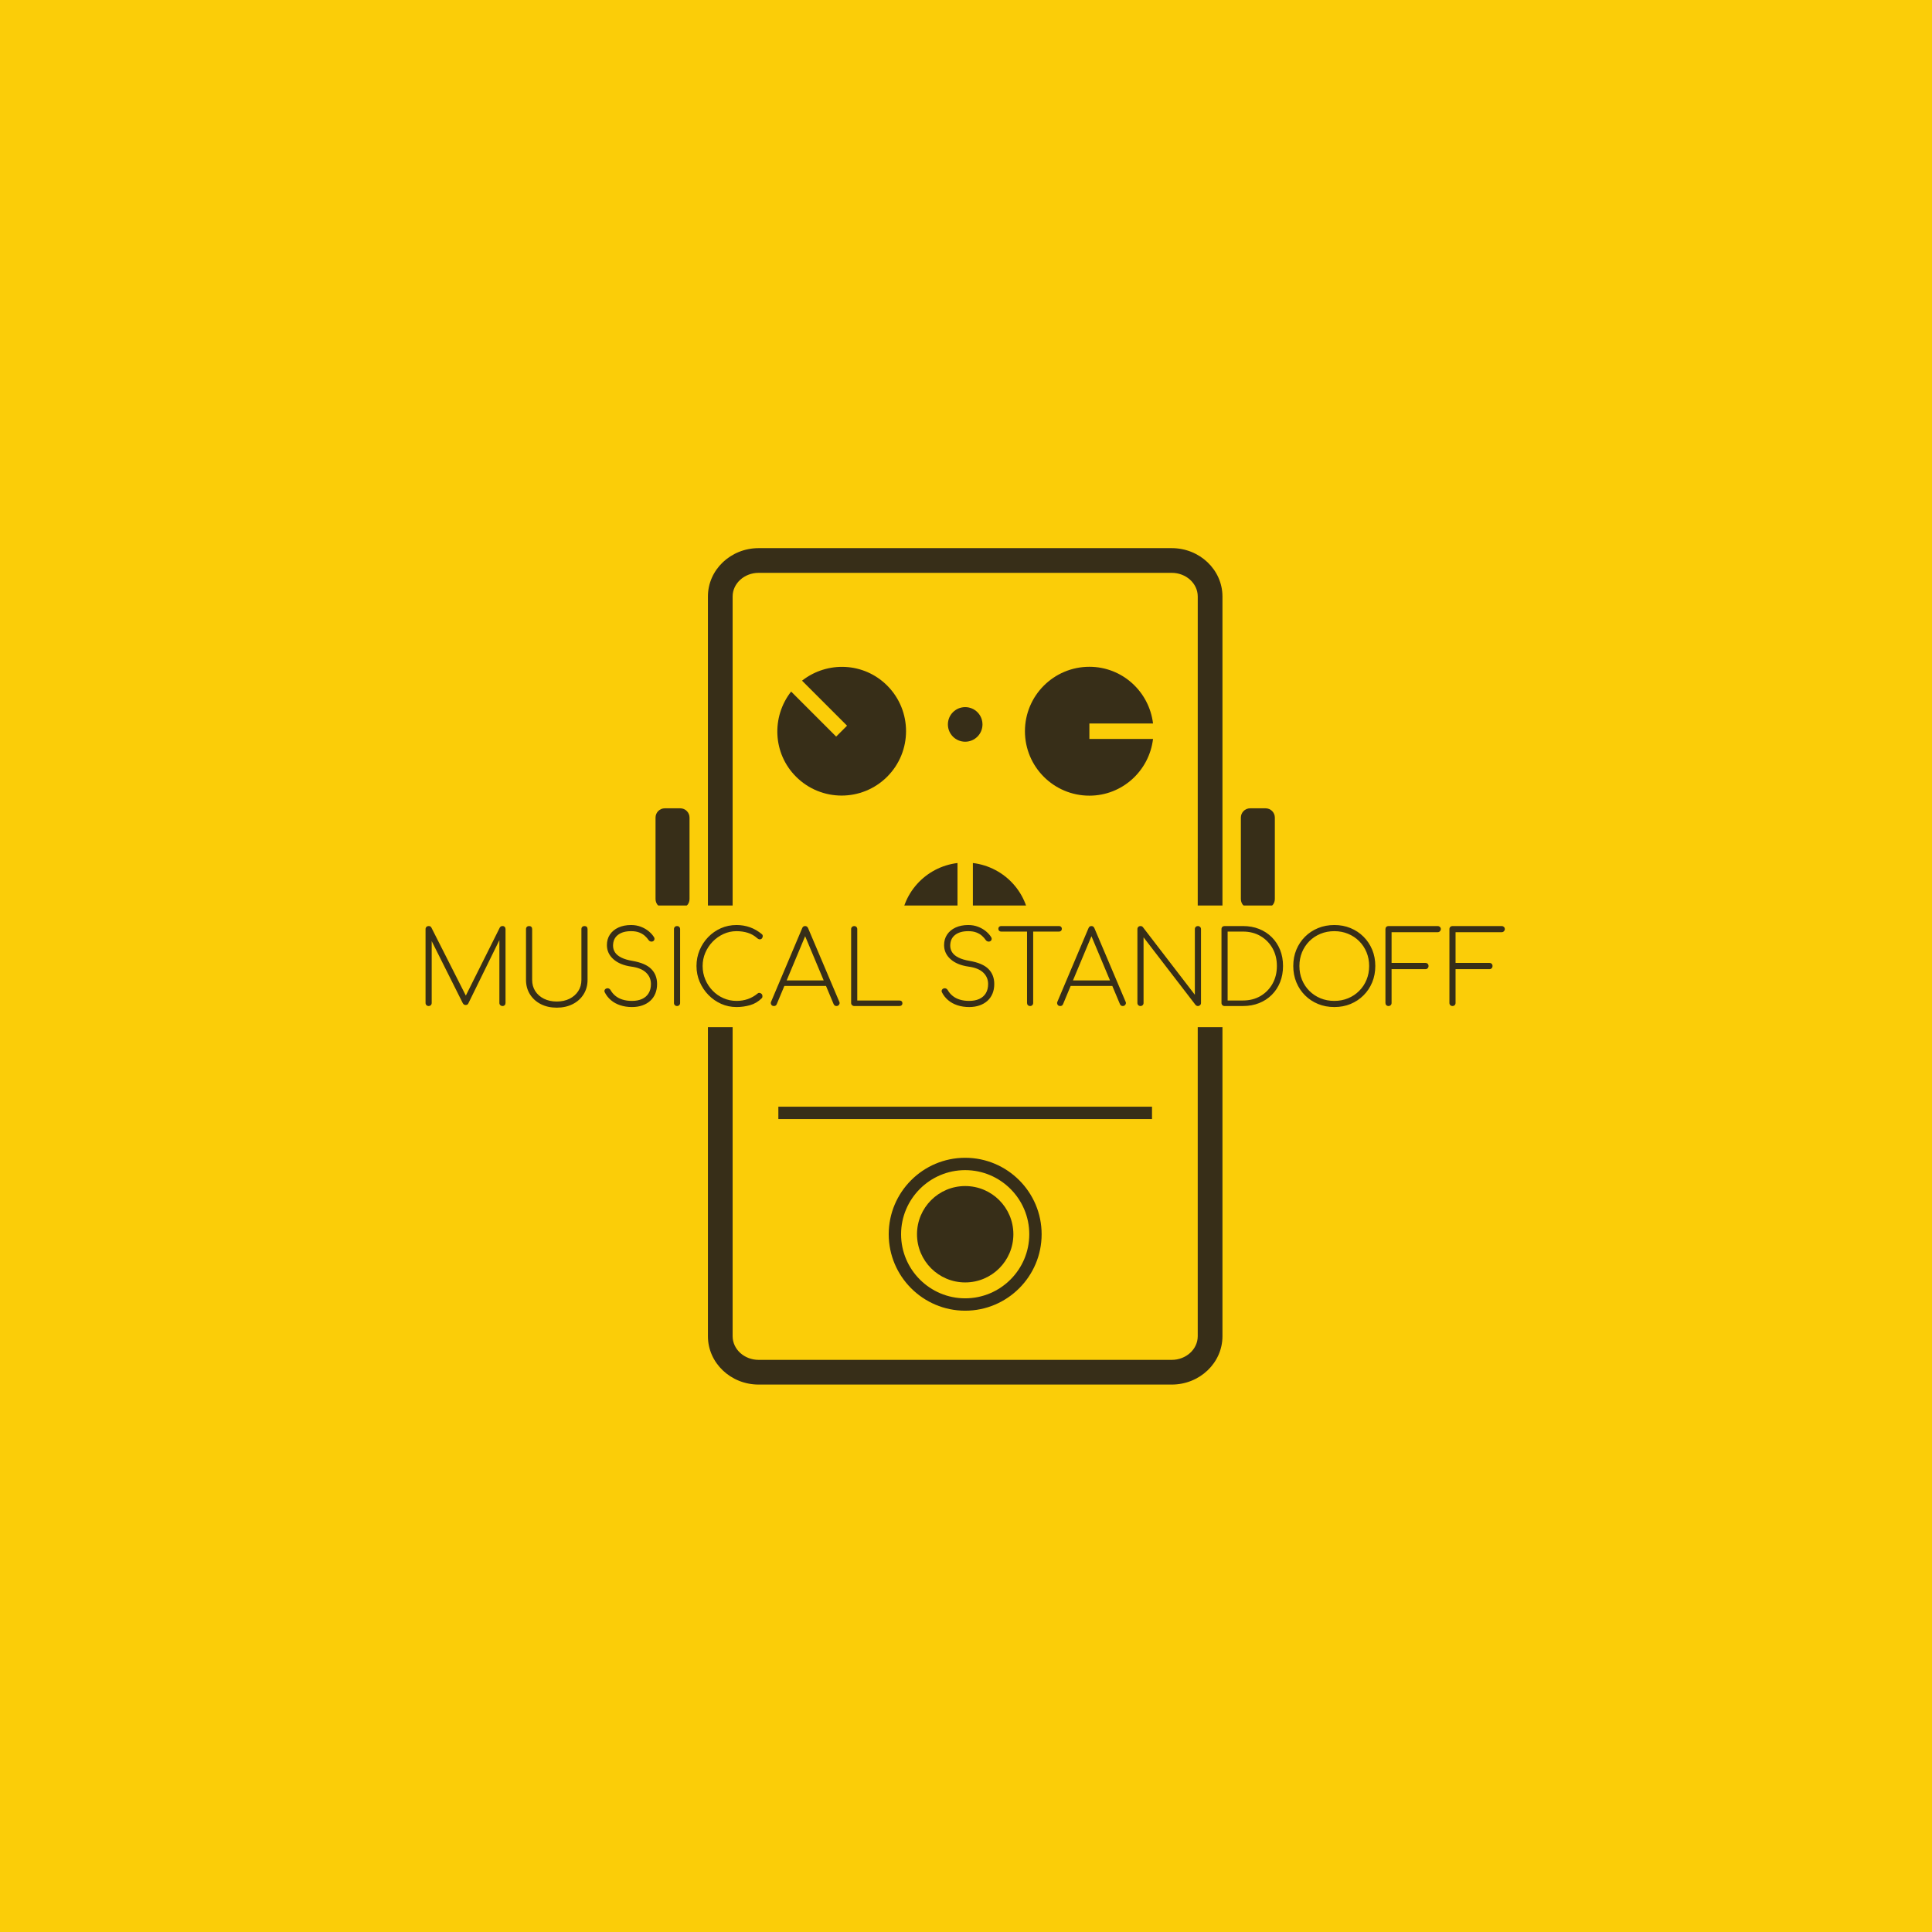 <svg xmlns="http://www.w3.org/2000/svg" version="1.1" xmlns:xlink="http://www.w3.org/1999/xlink" xmlns:svgjs="http://svgjs.dev/svgjs" width="1000" height="1000" viewBox="0 0 1000 1000"><rect width="1000" height="1000" fill="#fbcd08"></rect><g transform="matrix(0.7,0,0,0.7,149.576,282.127)"><svg viewBox="0 0 396 247" data-background-color="#fbcd08" preserveAspectRatio="xMidYMid meet" height="623" width="1000" xmlns="http://www.w3.org/2000/svg" xmlns:xlink="http://www.w3.org/1999/xlink"><defs></defs><g id="tight-bounds" transform="matrix(1,0,0,1,0.24,-0.1)"><svg viewBox="0 0 395.52 247.2" height="247.2" width="395.52"><g><svg></svg></g><g><svg viewBox="0 0 395.52 247.2" height="247.2" width="395.52"><g transform="matrix(3.622, 0, 0, 3.622, 106.984, 1)"><svg xmlns="http://www.w3.org/2000/svg" xmlns:xlink="http://www.w3.org/1999/xlink" version="1.1" x="0" y="0" viewBox="24.937 16.15 50.126 67.699" enable-background="new 0 0 100 100" xml:space="preserve" height="67.699" width="50.126" class="icon-none" data-fill-palette-color="accent" id="none"><g fill="#372e18" data-fill-palette-color="accent"><path d="M26.937 37.208h-1.25c-0.414 0-0.75 0.336-0.75 0.751v6.596c0 0.414 0.336 0.75 0.75 0.75h1.25c0.415 0 0.751-0.336 0.751-0.75v-6.596C27.688 37.544 27.352 37.208 26.937 37.208z" fill="#372e18" data-fill-palette-color="accent"></path><path d="M74.313 37.208h-1.25c-0.414 0-0.75 0.336-0.75 0.751v6.596c0 0.414 0.336 0.75 0.75 0.75h1.25c0.414 0 0.75-0.336 0.75-0.75v-6.596C75.063 37.544 74.727 37.208 74.313 37.208z" fill="#372e18" data-fill-palette-color="accent"></path><path d="M66.719 16.15H33.281c-2.263 0-4.104 1.755-4.104 3.913v59.872c0 2.158 1.841 3.914 4.104 3.914h33.438c2.263 0 4.104-1.756 4.104-3.914V20.063C70.822 17.905 68.981 16.15 66.719 16.15zM68.822 41.256v4.013 1 7.39 26.277c0 1.055-0.943 1.914-2.104 1.914H33.281c-1.161 0-2.104-0.859-2.104-1.914V53.658v-7.39-1-4.013V20.063c0-1.055 0.944-1.913 2.104-1.913h33.438c1.16 0 2.104 0.858 2.104 1.913V41.256z" fill="#372e18" data-fill-palette-color="accent"></path><rect x="34.878" y="61.359" width="30.243" height="1" fill="#372e18" data-fill-palette-color="accent"></rect><path d="M50 52.004c2.88 0 5.215-2.336 5.215-5.216 0-2.666-2.009-4.841-4.592-5.152v5.152h-1.246v-5.152c-2.583 0.312-4.593 2.486-4.593 5.152C44.784 49.668 47.119 52.004 50 52.004z" fill="#372e18" data-fill-palette-color="accent"></path><path d="M43.686 34.65c2.036-2.037 2.036-5.34 0-7.377-1.886-1.885-4.844-2.002-6.891-0.396l3.643 3.643-0.881 0.882-3.644-3.644c-1.605 2.047-1.489 5.006 0.396 6.891C38.346 36.687 41.648 36.687 43.686 34.65z" fill="#372e18" data-fill-palette-color="accent"></path><path d="M65.204 30.345c-0.312-2.582-2.486-4.592-5.152-4.592-2.881 0-5.216 2.335-5.216 5.215 0 2.881 2.335 5.216 5.216 5.216 2.666 0 4.841-2.009 5.152-4.592h-5.152v-1.247H65.204z" fill="#372e18" data-fill-palette-color="accent"></path><circle cx="50" cy="30.418" r="1.4" fill="#372e18" data-fill-palette-color="accent"></circle><path d="M49.999 65.494c-3.411 0-6.188 2.775-6.188 6.188s2.776 6.188 6.188 6.188c3.412 0 6.188-2.775 6.188-6.188S53.411 65.494 49.999 65.494zM49.999 76.869c-2.86 0-5.188-2.326-5.188-5.188 0-2.859 2.327-5.188 5.188-5.188s5.188 2.328 5.188 5.188C55.188 74.543 52.859 76.869 49.999 76.869z" fill="#372e18" data-fill-palette-color="accent"></path><circle cx="50" cy="71.682" r="3.9" fill="#372e18" data-fill-palette-color="accent"></circle></g></svg></g><rect width="348.058" height="35.665" fill="#fbcd08" y="105.767" x="23.731" data-fill-palette-color="quaternary"></rect><g transform="matrix(1,0,0,1,39.552,111.487)"><svg viewBox="0 0 316.416 24.227" height="24.227" width="316.416"><g><svg viewBox="0 0 316.416 24.227" height="24.227" width="316.416"><g><svg viewBox="0 0 316.416 24.227" height="24.227" width="316.416"><g><svg viewBox="0 0 316.416 24.227" height="24.227" width="316.416"><g><svg viewBox="0 0 316.416 24.227" height="24.227" width="316.416"><g><svg viewBox="0 0 316.416 24.227" height="24.227" width="316.416"><g transform="matrix(1,0,0,1,0,0)"><svg width="316.416" viewBox="5 -39.55 526.96 40.35" height="24.227" data-palette-color="#372e18"><path d="M6.5 0L6.5 0Q5.85 0 5.43-0.43 5-0.85 5-1.5L5-1.5 5-37.55Q5-38.2 5.43-38.63 5.85-39.05 6.5-39.05L6.5-39.05Q7.5-39.05 7.85-38.3L7.85-38.3 25.55-3.35 23.8-3.35 41.25-38.3Q41.7-39.05 42.6-39.05L42.6-39.05Q43.25-39.05 43.65-38.63 44.05-38.2 44.05-37.55L44.05-37.55 44.05-1.5Q44.05-0.85 43.65-0.43 43.25 0 42.6 0L42.6 0Q41.95 0 41.5-0.43 41.05-0.85 41.05-1.5L41.05-1.5 41.05-33.95 41.8-33.7 25.85-1.2Q25.5-0.5 24.55-0.5L24.55-0.5Q23.65-0.5 23.15-1.45L23.15-1.45 7-33.7 8-33.95 8-1.5Q8-0.85 7.58-0.43 7.15 0 6.5 0ZM69.05 0.8L69.05 0.8Q64.65 0.8 61.27-0.93 57.9-2.65 55.97-5.73 54.05-8.8 54.05-12.75L54.05-12.75 54.05-37.55Q54.05-38.25 54.47-38.65 54.9-39.05 55.55-39.05L55.55-39.05Q56.25-39.05 56.65-38.65 57.05-38.25 57.05-37.55L57.05-37.55 57.05-12.75Q57.05-9.65 58.57-7.28 60.1-4.9 62.82-3.55 65.55-2.2 69.05-2.2L69.05-2.2Q72.6-2.2 75.3-3.55 78-4.9 79.55-7.28 81.1-9.65 81.1-12.75L81.1-12.75 81.1-37.55Q81.1-38.25 81.52-38.65 81.95-39.05 82.6-39.05L82.6-39.05Q83.3-39.05 83.7-38.65 84.1-38.25 84.1-37.55L84.1-37.55 84.1-12.75Q84.1-8.8 82.17-5.73 80.25-2.65 76.85-0.93 73.45 0.8 69.05 0.8ZM105.8 0.5L105.8 0.5Q102.65 0.5 100.02-0.38 97.4-1.25 95.5-2.88 93.6-4.5 92.5-6.7L92.5-6.7Q92.2-7.3 92.47-7.85 92.75-8.4 93.4-8.6L93.4-8.6Q93.95-8.8 94.5-8.55 95.05-8.3 95.35-7.75L95.35-7.75Q96.25-6.15 97.72-4.95 99.2-3.75 101.22-3.13 103.25-2.5 105.8-2.5L105.8-2.5Q108.65-2.5 110.72-3.45 112.8-4.4 113.92-6.25 115.05-8.1 115.05-10.75L115.05-10.75Q115.05-14.05 112.67-16.32 110.3-18.6 105.45-19.25L105.45-19.25Q99.85-20.05 96.7-22.88 93.55-25.7 93.55-29.75L93.55-29.75Q93.55-32.7 95.02-34.9 96.5-37.1 99.17-38.33 101.85-39.55 105.35-39.55L105.35-39.55Q107.95-39.55 110.15-38.7 112.35-37.85 114-36.48 115.65-35.1 116.55-33.6L116.55-33.6Q116.9-33.05 116.72-32.43 116.55-31.8 115.9-31.55L115.9-31.55Q115.35-31.35 114.8-31.53 114.25-31.7 113.9-32.2L113.9-32.2Q113.2-33.25 112.1-34.25 111-35.25 109.35-35.9 107.7-36.55 105.35-36.55L105.35-36.55Q101.25-36.55 98.9-34.7 96.55-32.85 96.55-29.45L96.55-29.45Q96.55-27.65 97.52-26.18 98.5-24.7 100.6-23.65 102.7-22.6 105.95-22.05L105.95-22.05Q112.4-20.95 115.22-18.07 118.05-15.2 118.05-10.75L118.05-10.75Q118.05-8.15 117.17-6.05 116.3-3.95 114.67-2.5 113.05-1.05 110.8-0.28 108.55 0.5 105.8 0.5ZM127.79 0L127.79 0Q127.14 0 126.72-0.43 126.29-0.85 126.29-1.5L126.29-1.5 126.29-37.55Q126.29-38.2 126.72-38.63 127.14-39.05 127.79-39.05L127.79-39.05Q128.44-39.05 128.87-38.63 129.29-38.2 129.29-37.55L129.29-37.55 129.29-1.5Q129.29-0.85 128.87-0.43 128.44 0 127.79 0ZM156.84 0.5L156.84 0.5Q152.84 0.5 149.32-1.07 145.79-2.65 143.09-5.43 140.39-8.2 138.84-11.83 137.29-15.45 137.29-19.55L137.29-19.55Q137.29-23.6 138.79-27.23 140.29-30.85 142.97-33.63 145.64-36.4 149.19-37.98 152.74-39.55 156.84-39.55L156.84-39.55Q160.29-39.55 163.39-38.45 166.49-37.35 169.19-35.1L169.19-35.1Q169.64-34.75 169.64-34.13 169.64-33.5 169.24-33.02 168.84-32.55 168.14-32.55L168.14-32.55Q167.94-32.55 167.74-32.63 167.54-32.7 167.34-32.83 167.14-32.95 166.89-33.15L166.89-33.15Q164.89-34.95 162.34-35.75 159.79-36.55 156.84-36.55L156.84-36.55Q153.49-36.55 150.49-35.18 147.49-33.8 145.19-31.43 142.89-29.05 141.59-26 140.29-22.95 140.29-19.55L140.29-19.55Q140.29-16.05 141.59-12.95 142.89-9.85 145.17-7.5 147.44-5.15 150.44-3.83 153.44-2.5 156.84-2.5L156.84-2.5Q159.79-2.5 162.37-3.4 164.94-4.3 167.19-6.15L167.19-6.15Q167.59-6.5 168.14-6.4 168.69-6.3 169.09-5.9 169.49-5.5 169.49-4.85L169.49-4.85Q169.49-4.55 169.44-4.3 169.39-4.05 169.14-3.8L169.14-3.8Q166.69-1.35 163.47-0.43 160.24 0.5 156.84 0.5ZM175.09 0L175.09 0Q174.14 0 173.76-0.75 173.39-1.5 173.74-2.15L173.74-2.15 188.89-38Q189.29-39.05 190.34-39.05L190.34-39.05Q191.34-39.05 191.79-38L191.79-38 206.99-2.15Q207.39-1.45 206.94-0.73 206.49 0 205.64 0L205.64 0Q205.14 0 204.81-0.23 204.49-0.45 204.24-0.95L204.24-0.95 189.54-36 191.14-36 176.49-0.95Q176.29-0.45 175.94-0.23 175.59 0 175.09 0ZM201.94-9.8L178.79-9.8 179.99-12.5 200.79-12.5 201.94-9.8ZM236.34 0L214.29 0Q213.69 0 213.24-0.43 212.79-0.85 212.79-1.5L212.79-1.5 212.79-37.55Q212.79-38.2 213.24-38.63 213.69-39.05 214.29-39.05L214.29-39.05Q214.94-39.05 215.36-38.63 215.79-38.2 215.79-37.55L215.79-37.55 215.79-2.7 236.34-2.7Q237.04-2.7 237.44-2.33 237.84-1.95 237.84-1.35L237.84-1.35Q237.84-0.75 237.44-0.38 237.04 0 236.34 0L236.34 0ZM270.43 0.5L270.43 0.5Q267.28 0.5 264.66-0.38 262.03-1.25 260.13-2.88 258.23-4.5 257.13-6.7L257.13-6.7Q256.83-7.3 257.11-7.85 257.38-8.4 258.03-8.6L258.03-8.6Q258.58-8.8 259.13-8.55 259.68-8.3 259.98-7.75L259.98-7.75Q260.88-6.15 262.36-4.95 263.83-3.75 265.86-3.13 267.88-2.5 270.43-2.5L270.43-2.5Q273.28-2.5 275.36-3.45 277.43-4.4 278.56-6.25 279.68-8.1 279.68-10.75L279.68-10.75Q279.68-14.05 277.31-16.32 274.93-18.6 270.08-19.25L270.08-19.25Q264.48-20.05 261.33-22.88 258.18-25.7 258.18-29.75L258.18-29.75Q258.18-32.7 259.66-34.9 261.13-37.1 263.81-38.33 266.48-39.55 269.98-39.55L269.98-39.55Q272.58-39.55 274.78-38.7 276.98-37.85 278.63-36.48 280.28-35.1 281.18-33.6L281.18-33.6Q281.53-33.05 281.36-32.43 281.18-31.8 280.53-31.55L280.53-31.55Q279.98-31.35 279.43-31.53 278.88-31.7 278.53-32.2L278.53-32.2Q277.83-33.25 276.73-34.25 275.63-35.25 273.98-35.9 272.33-36.55 269.98-36.55L269.98-36.55Q265.88-36.55 263.53-34.7 261.18-32.85 261.18-29.45L261.18-29.45Q261.18-27.65 262.16-26.18 263.13-24.7 265.23-23.65 267.33-22.6 270.58-22.05L270.58-22.05Q277.03-20.95 279.86-18.07 282.68-15.2 282.68-10.75L282.68-10.75Q282.68-8.15 281.81-6.05 280.93-3.95 279.31-2.5 277.68-1.05 275.43-0.28 273.18 0.5 270.43 0.5ZM300.18 0L300.18 0Q299.53 0 299.1-0.43 298.68-0.85 298.68-1.5L298.68-1.5 298.68-39.05 301.68-39.05 301.68-1.5Q301.68-0.85 301.25-0.43 300.83 0 300.18 0ZM314.33-36.35L286.03-36.35Q285.43-36.35 285.05-36.73 284.68-37.1 284.68-37.7L284.68-37.7Q284.68-38.3 285.05-38.68 285.43-39.05 286.03-39.05L286.03-39.05 314.33-39.05Q314.93-39.05 315.3-38.68 315.68-38.3 315.68-37.7L315.68-37.7Q315.68-37.1 315.3-36.73 314.93-36.35 314.33-36.35L314.33-36.35ZM314.88 0L314.88 0Q313.93 0 313.55-0.75 313.18-1.5 313.53-2.15L313.53-2.15 328.68-38Q329.08-39.05 330.13-39.05L330.13-39.05Q331.13-39.05 331.58-38L331.58-38 346.78-2.15Q347.18-1.45 346.73-0.73 346.28 0 345.43 0L345.43 0Q344.93 0 344.6-0.23 344.28-0.45 344.03-0.95L344.03-0.95 329.33-36 330.93-36 316.28-0.95Q316.08-0.45 315.73-0.23 315.38 0 314.88 0ZM341.73-9.8L318.58-9.8 319.78-12.5 340.58-12.5 341.73-9.8ZM354.07 0L354.07 0Q353.42 0 353-0.43 352.57-0.85 352.57-1.5L352.57-1.5 352.57-37.55Q352.57-38.2 353-38.63 353.42-39.05 354.07-39.05L354.07-39.05Q354.77-39.05 355.22-38.55L355.22-38.55 380.62-5.5 380.62-37.55Q380.62-38.2 381.05-38.63 381.47-39.05 382.12-39.05L382.12-39.05Q382.72-39.05 383.17-38.63 383.62-38.2 383.62-37.55L383.62-37.55 383.62-1.5Q383.62-0.85 383.17-0.43 382.72 0 382.12 0L382.12 0Q381.77 0 381.5-0.13 381.22-0.25 381.02-0.45L381.02-0.45 355.57-33.55 355.57-1.5Q355.57-0.85 355.15-0.43 354.72 0 354.07 0ZM404.12 0L395.12 0Q394.47 0 394.05-0.43 393.62-0.85 393.62-1.5L393.62-1.5 393.62-37.55Q393.62-38.25 394.05-38.65 394.47-39.05 395.12-39.05L395.12-39.05 404.12-39.05Q408.42-39.05 412-37.63 415.57-36.2 418.2-33.58 420.82-30.95 422.25-27.4 423.67-23.85 423.67-19.55L423.67-19.55Q423.67-15.25 422.25-11.68 420.82-8.1 418.2-5.48 415.57-2.85 412-1.43 408.42 0 404.12 0L404.12 0ZM396.62-36.35L396.62-2.7 404.12-2.7Q408.97-2.7 412.7-4.9 416.42-7.1 418.55-10.9 420.67-14.7 420.67-19.55L420.67-19.55Q420.67-24.4 418.55-28.18 416.42-31.95 412.7-34.15 408.97-36.35 404.12-36.35L404.12-36.35 396.62-36.35ZM448.72 0.5L448.72 0.5Q444.42 0.5 440.77-1 437.12-2.5 434.39-5.23 431.67-7.95 430.17-11.6 428.67-15.25 428.67-19.55L428.67-19.55Q428.67-23.85 430.17-27.48 431.67-31.1 434.39-33.83 437.12-36.55 440.77-38.05 444.42-39.55 448.72-39.55L448.72-39.55Q453.02-39.55 456.64-38.05 460.27-36.55 462.99-33.83 465.72-31.1 467.22-27.48 468.72-23.85 468.72-19.55L468.72-19.55Q468.72-15.25 467.22-11.6 465.72-7.95 462.99-5.23 460.27-2.5 456.64-1 453.02 0.5 448.72 0.5ZM448.72-2.5L448.72-2.5Q452.32-2.5 455.42-3.78 458.52-5.05 460.84-7.38 463.17-9.7 464.44-12.8 465.72-15.9 465.72-19.55L465.72-19.55Q465.72-23.15 464.44-26.25 463.17-29.35 460.84-31.68 458.52-34 455.42-35.27 452.32-36.55 448.72-36.55L448.72-36.55Q445.07-36.55 441.97-35.27 438.87-34 436.54-31.68 434.22-29.35 432.94-26.25 431.67-23.15 431.67-19.55L431.67-19.55Q431.67-15.9 432.94-12.8 434.22-9.7 436.54-7.38 438.87-5.05 441.97-3.78 445.07-2.5 448.72-2.5ZM475.17 0L475.17 0Q474.52 0 474.09-0.43 473.67-0.85 473.67-1.5L473.67-1.5 473.67-37.55Q473.67-38.2 474.09-38.63 474.52-39.05 475.17-39.05L475.17-39.05 499.22-39.05Q499.82-39.05 500.27-38.63 500.72-38.2 500.72-37.55L500.72-37.55Q500.72-36.95 500.27-36.5 499.82-36.05 499.22-36.05L499.22-36.05 476.67-36.05 476.67-21.05 493.22-21.05Q493.87-21.05 494.29-20.63 494.72-20.2 494.72-19.55L494.72-19.55Q494.72-18.9 494.29-18.45 493.87-18 493.22-18L493.22-18 476.67-18 476.67-1.5Q476.67-0.85 476.24-0.43 475.82 0 475.17 0ZM506.41 0L506.41 0Q505.76 0 505.34-0.43 504.91-0.85 504.91-1.5L504.91-1.5 504.91-37.55Q504.91-38.2 505.34-38.63 505.76-39.05 506.41-39.05L506.41-39.05 530.46-39.05Q531.06-39.05 531.51-38.63 531.96-38.2 531.96-37.55L531.96-37.55Q531.96-36.95 531.51-36.5 531.06-36.05 530.46-36.05L530.46-36.05 507.91-36.05 507.91-21.05 524.46-21.05Q525.11-21.05 525.54-20.63 525.96-20.2 525.96-19.55L525.96-19.55Q525.96-18.9 525.54-18.45 525.11-18 524.46-18L524.46-18 507.91-18 507.91-1.5Q507.91-0.85 507.49-0.43 507.06 0 506.41 0Z" opacity="1" transform="matrix(1,0,0,1,0,0)" fill="#372e18" class="undefined-text-0" data-fill-palette-color="primary" id="text-0"></path></svg></g></svg></g></svg></g></svg></g><g></g></svg></g></svg></g></svg></g></svg></g></svg><rect width="395.52" height="247.2" fill="none" stroke="none" visibility="hidden"></rect></g></svg></g></svg>